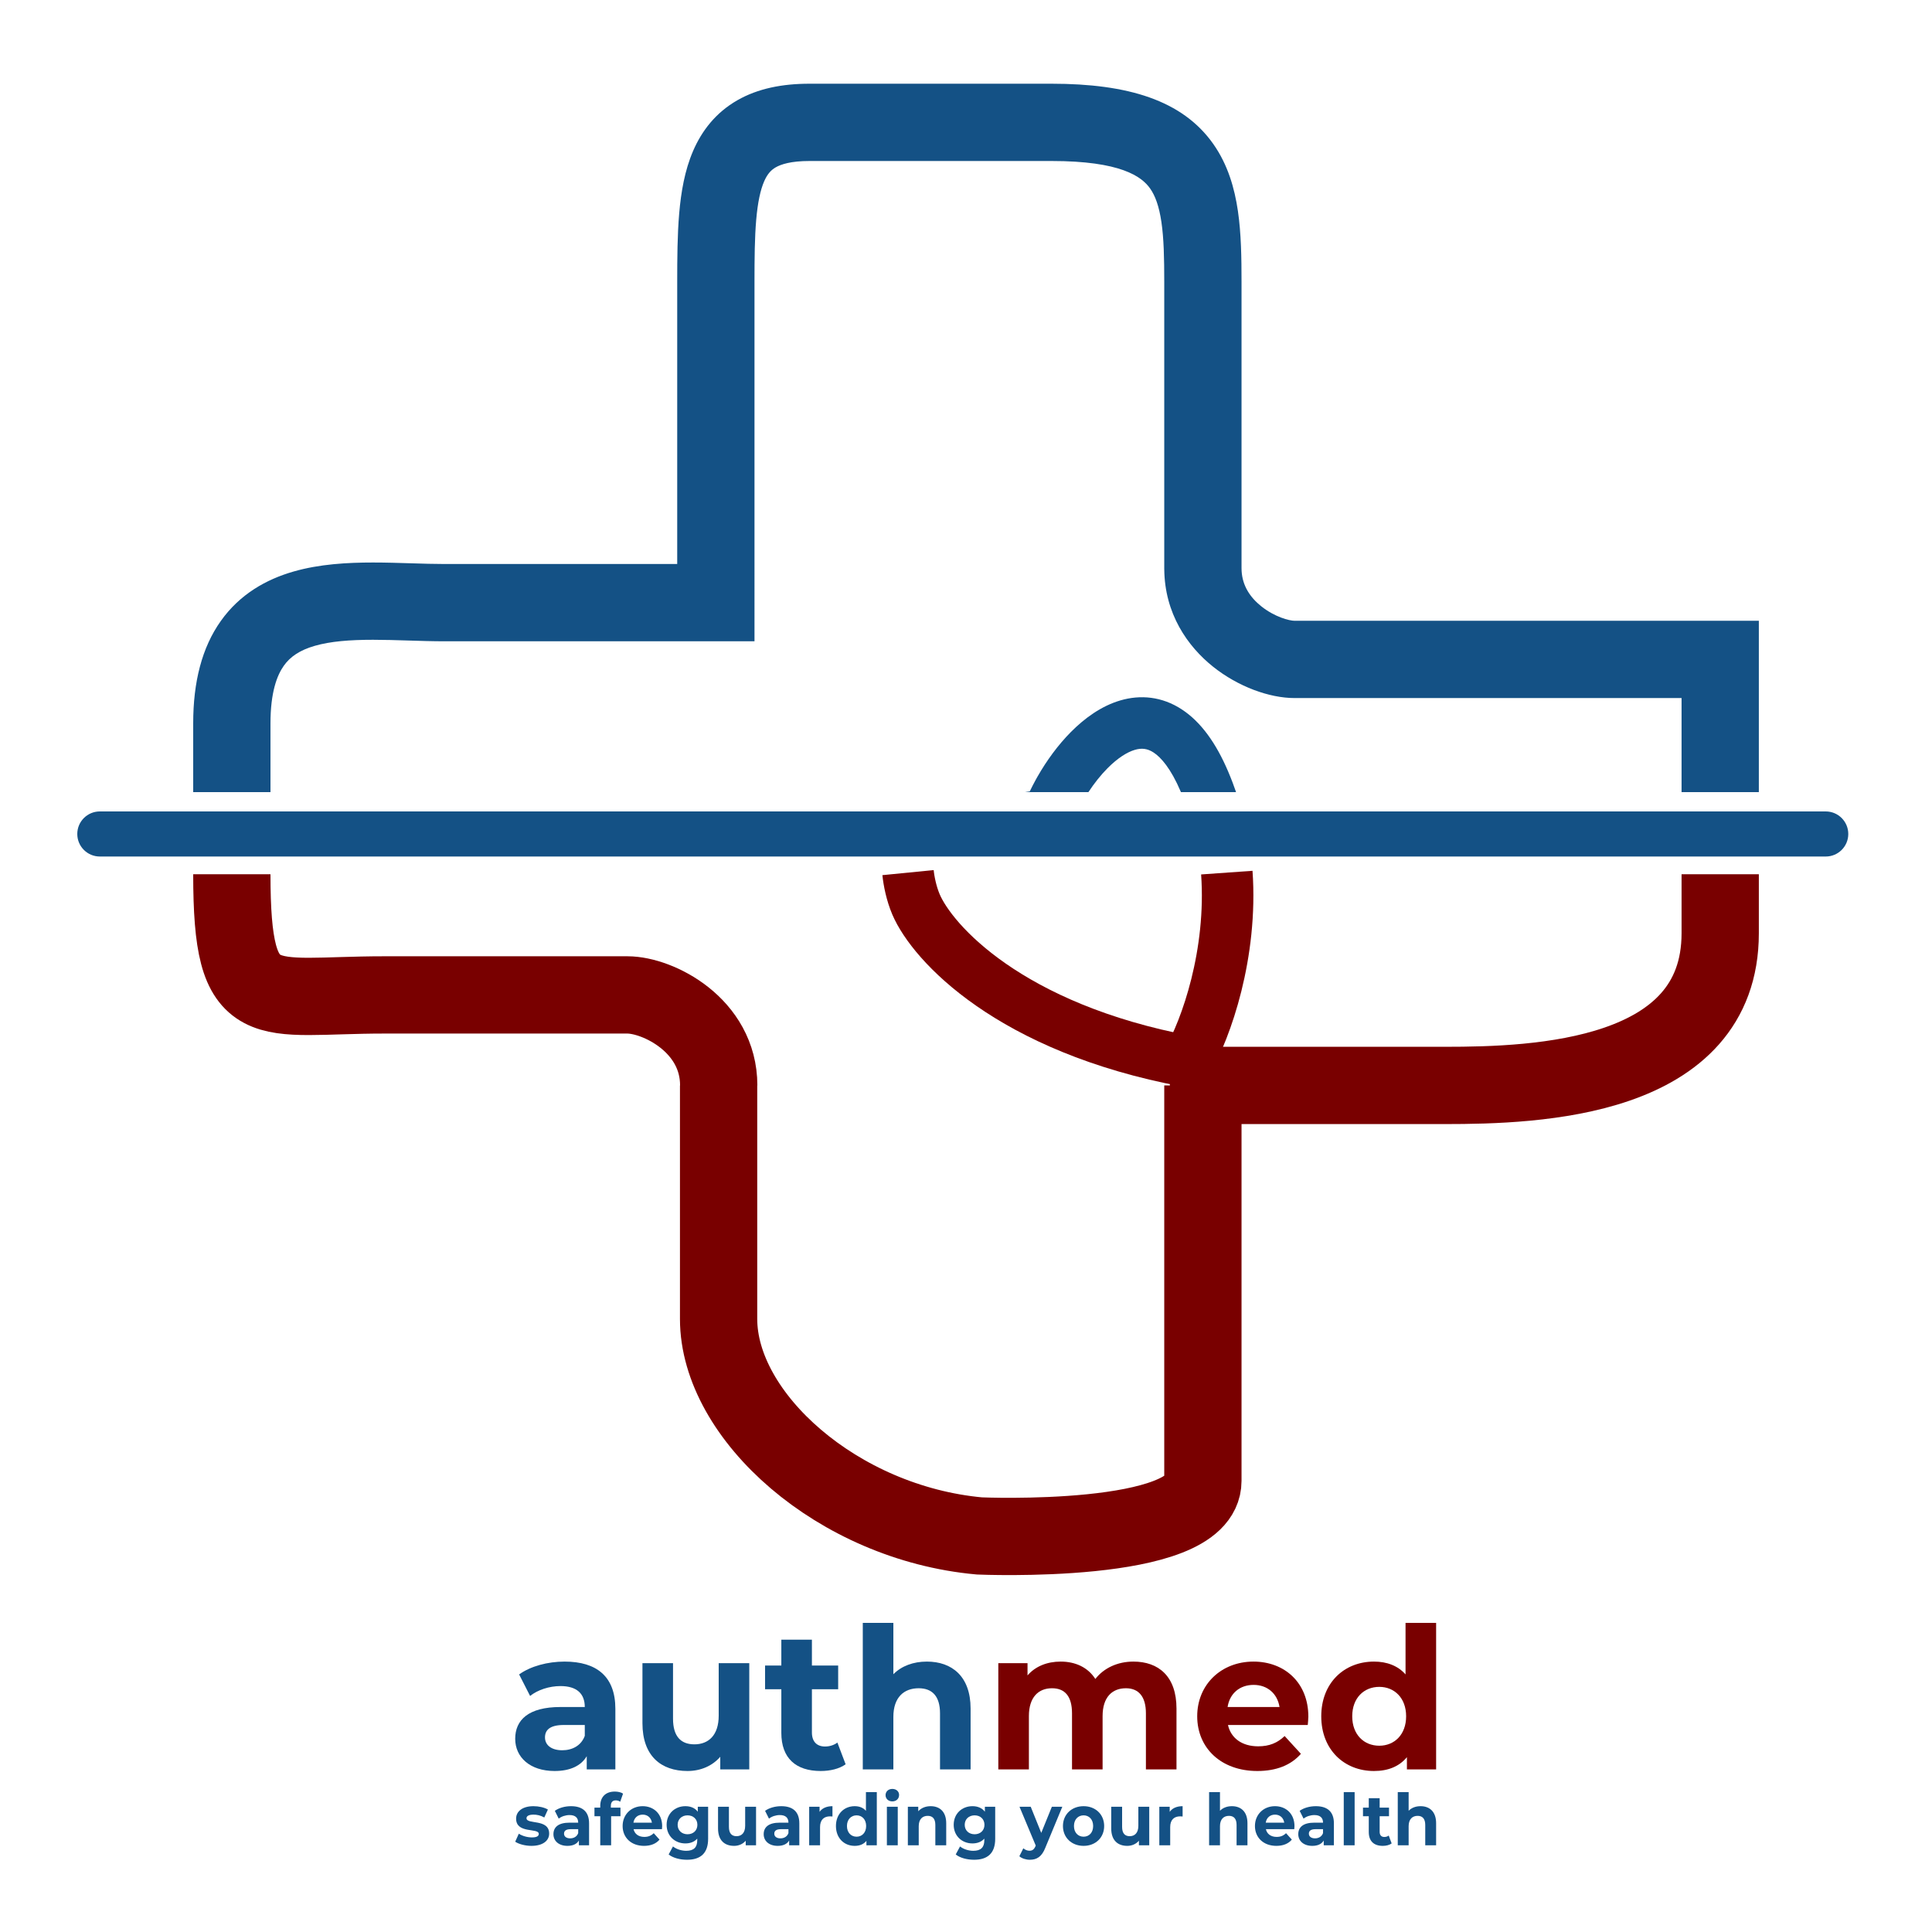 <svg width="300" height="300" viewBox="0 0 300 300" fill="none" xmlns="http://www.w3.org/2000/svg">
<path d="M87.67 258.011C92.662 258.011 95.553 260.341 95.553 265.34V274.755H91.109V272.7C90.227 274.203 88.522 275 86.118 275C82.283 275 80 272.853 80 270.001C80 267.088 82.039 265.064 87.031 265.064H90.805C90.805 263.009 89.588 261.813 87.031 261.813C85.296 261.813 83.5 262.396 82.313 263.347L80.609 260.004C82.404 258.716 85.052 258.011 87.67 258.011ZM87.305 271.78C88.888 271.78 90.257 271.044 90.805 269.541V267.855H87.548C85.326 267.855 84.626 268.683 84.626 269.787C84.626 270.983 85.631 271.78 87.305 271.78Z" fill="#145185"/>
<path d="M111.599 258.256H116.347V274.755H111.843V272.792C110.595 274.233 108.769 275 106.76 275C102.651 275 99.759 272.669 99.759 267.579V258.256H104.507V266.873C104.507 269.633 105.725 270.86 107.825 270.86C110.017 270.86 111.599 269.449 111.599 266.413V258.256Z" fill="#145185"/>
<path d="M130.03 270.584L131.308 273.957C130.334 274.663 128.903 275 127.442 275C123.577 275 121.325 273.007 121.325 269.081V262.304H118.798V258.624H121.325V254.607H126.073V258.624H130.151V262.304H126.073V269.02C126.073 270.431 126.834 271.197 128.112 271.197C128.812 271.197 129.512 270.983 130.03 270.584Z" fill="#145185"/>
<path d="M143.926 258.011C147.792 258.011 150.714 260.28 150.714 265.309V274.755H145.965V266.045C145.965 263.377 144.748 262.151 142.648 262.151C140.365 262.151 138.721 263.561 138.721 266.597V274.755H133.973V252H138.721V259.973C140 258.685 141.826 258.011 143.926 258.011Z" fill="#145185"/>
<path d="M175.989 258.011C179.885 258.011 182.685 260.28 182.685 265.309V274.755H177.937V266.045C177.937 263.377 176.75 262.151 174.832 262.151C172.701 262.151 171.21 263.531 171.21 266.475V274.755H166.462V266.045C166.462 263.377 165.336 262.151 163.357 262.151C161.257 262.151 159.766 263.531 159.766 266.475V274.755H155.018V258.256H159.553V260.157C160.77 258.747 162.596 258.011 164.697 258.011C166.979 258.011 168.927 258.9 170.084 260.709C171.393 259.023 173.523 258.011 175.989 258.011Z" fill="#790000"/>
<path d="M203.159 266.567C203.159 266.935 203.098 267.456 203.068 267.855H190.68C191.137 269.909 192.872 271.167 195.368 271.167C197.102 271.167 198.35 270.645 199.477 269.572L202.003 272.332C200.481 274.08 198.198 275 195.246 275C189.584 275 185.902 271.412 185.902 266.505C185.902 261.568 189.645 258.011 194.637 258.011C199.446 258.011 203.159 261.261 203.159 266.567ZM194.667 261.629C192.506 261.629 190.954 262.948 190.619 265.064H198.685C198.35 262.979 196.798 261.629 194.667 261.629Z" fill="#790000"/>
<path d="M218.252 252H223V274.755H218.465V272.853C217.278 274.295 215.543 275 213.351 275C208.725 275 205.164 271.688 205.164 266.505C205.164 261.323 208.725 258.011 213.351 258.011C215.36 258.011 217.065 258.655 218.252 260.004V252ZM214.173 271.075C216.517 271.075 218.343 269.357 218.343 266.505C218.343 263.653 216.517 261.936 214.173 261.936C211.799 261.936 209.973 263.653 209.973 266.505C209.973 269.357 211.799 271.075 214.173 271.075Z" fill="#790000"/>
<path d="M82.523 286.625C81.538 286.625 80.541 286.347 80 285.979L80.563 284.734C81.083 285.079 81.874 285.312 82.588 285.312C83.368 285.312 83.66 285.101 83.66 284.767C83.66 283.788 80.141 284.789 80.141 282.398C80.141 281.264 81.137 280.463 82.837 280.463C83.639 280.463 84.527 280.652 85.079 280.986L84.516 282.22C83.942 281.886 83.368 281.775 82.837 281.775C82.079 281.775 81.754 282.02 81.754 282.331C81.754 283.355 85.274 282.365 85.274 284.723C85.274 285.835 84.267 286.625 82.523 286.625Z" fill="#145185"/>
<path d="M88.666 280.463C90.442 280.463 91.471 281.308 91.471 283.121V286.536H89.89V285.79C89.576 286.335 88.97 286.625 88.114 286.625C86.75 286.625 85.937 285.846 85.937 284.812C85.937 283.755 86.663 283.021 88.439 283.021H89.782C89.782 282.276 89.349 281.842 88.439 281.842C87.822 281.842 87.183 282.053 86.76 282.398L86.154 281.186C86.793 280.719 87.735 280.463 88.666 280.463ZM88.536 285.457C89.1 285.457 89.587 285.19 89.782 284.645V284.033H88.623C87.832 284.033 87.583 284.333 87.583 284.734C87.583 285.168 87.941 285.457 88.536 285.457Z" fill="#145185"/>
<path d="M94.852 280.429V280.685H96.347V282.02H94.895V286.536H93.206V282.02H92.307V280.685H93.206V280.418C93.206 279.073 94.007 278.194 95.459 278.194C95.935 278.194 96.433 278.294 96.747 278.516L96.303 279.773C96.119 279.64 95.881 279.562 95.621 279.562C95.123 279.562 94.852 279.84 94.852 280.429Z" fill="#145185"/>
<path d="M102.821 283.566C102.821 283.699 102.8 283.888 102.789 284.033H98.381C98.544 284.778 99.161 285.234 100.049 285.234C100.666 285.234 101.11 285.045 101.511 284.656L102.41 285.657C101.868 286.291 101.056 286.625 100.006 286.625C97.992 286.625 96.681 285.323 96.681 283.544C96.681 281.753 98.013 280.463 99.789 280.463C101.5 280.463 102.821 281.642 102.821 283.566ZM99.8 281.775C99.031 281.775 98.479 282.254 98.36 283.021H101.23C101.11 282.265 100.558 281.775 99.8 281.775Z" fill="#145185"/>
<path d="M108.354 280.552H109.957V285.535C109.957 287.759 108.787 288.782 106.686 288.782C105.581 288.782 104.509 288.504 103.827 287.959L104.499 286.714C104.997 287.125 105.809 287.392 106.556 287.392C107.747 287.392 108.267 286.836 108.267 285.757V285.501C107.823 286.002 107.184 286.246 106.426 286.246C104.813 286.246 103.513 285.101 103.513 283.355C103.513 281.608 104.813 280.463 106.426 280.463C107.238 280.463 107.91 280.741 108.354 281.319V280.552ZM106.762 284.823C107.65 284.823 108.289 284.233 108.289 283.355C108.289 282.476 107.65 281.886 106.762 281.886C105.874 281.886 105.224 282.476 105.224 283.355C105.224 284.233 105.874 284.823 106.762 284.823Z" fill="#145185"/>
<path d="M115.709 280.552H117.399V286.536H115.796V285.824C115.352 286.347 114.702 286.625 113.987 286.625C112.525 286.625 111.497 285.779 111.497 283.933V280.552H113.186V283.677C113.186 284.678 113.619 285.123 114.366 285.123C115.146 285.123 115.709 284.611 115.709 283.51V280.552Z" fill="#145185"/>
<path d="M121.314 280.463C123.09 280.463 124.119 281.308 124.119 283.121V286.536H122.538V285.79C122.224 286.335 121.617 286.625 120.762 286.625C119.397 286.625 118.585 285.846 118.585 284.812C118.585 283.755 119.31 283.021 121.086 283.021H122.429C122.429 282.276 121.996 281.842 121.086 281.842C120.469 281.842 119.83 282.053 119.408 282.398L118.801 281.186C119.44 280.719 120.383 280.463 121.314 280.463ZM121.184 285.457C121.747 285.457 122.234 285.19 122.429 284.645V284.033H121.271C120.48 284.033 120.231 284.333 120.231 284.734C120.231 285.168 120.588 285.457 121.184 285.457Z" fill="#145185"/>
<path d="M127.261 281.341C127.673 280.763 128.366 280.463 129.265 280.463V282.064C129.124 282.053 129.016 282.042 128.886 282.042C127.954 282.042 127.337 282.565 127.337 283.711V286.536H125.648V280.552H127.261V281.341Z" fill="#145185"/>
<path d="M134.462 278.283H136.151V286.536H134.537V285.846C134.115 286.369 133.498 286.625 132.718 286.625C131.072 286.625 129.805 285.423 129.805 283.544C129.805 281.664 131.072 280.463 132.718 280.463C133.433 280.463 134.039 280.696 134.462 281.186V278.283ZM133.011 285.201C133.844 285.201 134.494 284.578 134.494 283.544C134.494 282.509 133.844 281.886 133.011 281.886C132.166 281.886 131.516 282.509 131.516 283.544C131.516 284.578 132.166 285.201 133.011 285.201Z" fill="#145185"/>
<path d="M138.559 279.718C137.931 279.718 137.509 279.295 137.509 278.75C137.509 278.205 137.931 277.782 138.559 277.782C139.188 277.782 139.61 278.183 139.61 278.717C139.61 279.295 139.188 279.718 138.559 279.718ZM137.715 286.536V280.552H139.404V286.536H137.715Z" fill="#145185"/>
<path d="M144.513 280.463C145.889 280.463 146.928 281.286 146.928 283.11V286.536H145.239V283.377C145.239 282.409 144.806 281.964 144.059 281.964C143.246 281.964 142.661 282.476 142.661 283.577V286.536H140.972V280.552H142.586V281.252C143.041 280.741 143.723 280.463 144.513 280.463Z" fill="#145185"/>
<path d="M152.931 280.552H154.534V285.535C154.534 287.759 153.364 288.782 151.263 288.782C150.158 288.782 149.086 288.504 148.404 287.959L149.075 286.714C149.574 287.125 150.386 287.392 151.133 287.392C152.324 287.392 152.844 286.836 152.844 285.757V285.501C152.4 286.002 151.761 286.246 151.003 286.246C149.39 286.246 148.09 285.101 148.09 283.355C148.09 281.608 149.39 280.463 151.003 280.463C151.815 280.463 152.487 280.741 152.931 281.319V280.552ZM151.339 284.823C152.227 284.823 152.866 284.233 152.866 283.355C152.866 282.476 152.227 281.886 151.339 281.886C150.451 281.886 149.801 282.476 149.801 283.355C149.801 284.233 150.451 284.823 151.339 284.823Z" fill="#145185"/>
<path d="M163.332 280.552H164.956L162.324 286.903C161.761 288.349 160.96 288.782 159.909 288.782C159.314 288.782 158.664 288.582 158.285 288.237L158.902 287.003C159.162 287.236 159.52 287.381 159.855 287.381C160.321 287.381 160.581 287.17 160.808 286.636L160.83 286.58L158.307 280.552H160.05L161.685 284.611L163.332 280.552Z" fill="#145185"/>
<path d="M168.259 286.625C166.407 286.625 165.054 285.346 165.054 283.544C165.054 281.742 166.407 280.463 168.259 280.463C170.111 280.463 171.454 281.742 171.454 283.544C171.454 285.346 170.111 286.625 168.259 286.625ZM168.259 285.201C169.104 285.201 169.743 284.578 169.743 283.544C169.743 282.509 169.104 281.886 168.259 281.886C167.414 281.886 166.765 282.509 166.765 283.544C166.765 284.578 167.414 285.201 168.259 285.201Z" fill="#145185"/>
<path d="M176.763 280.552H178.453V286.536H176.85V285.824C176.406 286.347 175.756 286.625 175.041 286.625C173.579 286.625 172.551 285.779 172.551 283.933V280.552H174.24V283.677C174.24 284.678 174.673 285.123 175.42 285.123C176.2 285.123 176.763 284.611 176.763 283.51V280.552Z" fill="#145185"/>
<path d="M181.631 281.341C182.043 280.763 182.736 280.463 183.635 280.463V282.064C183.494 282.053 183.386 282.042 183.256 282.042C182.325 282.042 181.707 282.565 181.707 283.711V286.536H180.018V280.552H181.631V281.341Z" fill="#145185"/>
<path d="M191.29 280.463C192.665 280.463 193.705 281.286 193.705 283.11V286.536H192.016V283.377C192.016 282.409 191.582 281.964 190.835 281.964C190.023 281.964 189.438 282.476 189.438 283.577V286.536H187.749V278.283H189.438V281.175C189.893 280.707 190.543 280.463 191.29 280.463Z" fill="#145185"/>
<path d="M201.007 283.566C201.007 283.699 200.985 283.888 200.975 284.033H196.567C196.729 284.778 197.347 285.234 198.235 285.234C198.852 285.234 199.296 285.045 199.697 284.656L200.596 285.657C200.054 286.291 199.242 286.625 198.191 286.625C196.177 286.625 194.867 285.323 194.867 283.544C194.867 281.753 196.199 280.463 197.975 280.463C199.686 280.463 201.007 281.642 201.007 283.566ZM197.986 281.775C197.217 281.775 196.664 282.254 196.545 283.021H199.415C199.296 282.265 198.744 281.775 197.986 281.775Z" fill="#145185"/>
<path d="M204.323 280.463C206.099 280.463 207.128 281.308 207.128 283.121V286.536H205.547V285.79C205.233 286.335 204.626 286.625 203.771 286.625C202.406 286.625 201.594 285.846 201.594 284.812C201.594 283.755 202.32 283.021 204.096 283.021H205.439C205.439 282.276 205.006 281.842 204.096 281.842C203.479 281.842 202.84 282.053 202.417 282.398L201.811 281.186C202.45 280.719 203.392 280.463 204.323 280.463ZM204.193 285.457C204.756 285.457 205.244 285.19 205.439 284.645V284.033H204.28C203.489 284.033 203.24 284.333 203.24 284.734C203.24 285.168 203.598 285.457 204.193 285.457Z" fill="#145185"/>
<path d="M208.657 286.536V278.283H210.347V286.536H208.657Z" fill="#145185"/>
<path d="M215.641 285.023L216.095 286.246C215.749 286.502 215.24 286.625 214.72 286.625C213.345 286.625 212.543 285.902 212.543 284.478V282.02H211.644V280.685H212.543V279.228H214.233V280.685H215.684V282.02H214.233V284.456C214.233 284.967 214.503 285.245 214.958 285.245C215.207 285.245 215.456 285.168 215.641 285.023Z" fill="#145185"/>
<path d="M220.585 280.463C221.96 280.463 223 281.286 223 283.11V286.536H221.311V283.377C221.311 282.409 220.877 281.964 220.13 281.964C219.318 281.964 218.733 282.476 218.733 283.577V286.536H217.044V278.283H218.733V281.175C219.188 280.707 219.838 280.463 220.585 280.463Z" fill="#145185"/>
<path d="M190.5 135.5C191.391 148.072 187.314 159.714 184.367 164.807C156.764 159.633 144.776 146.397 142.232 140.426C141.507 138.723 141.124 136.76 141 135.5" stroke="url(#paint0_linear_79_12)" stroke-width="8"/>
<path d="M36 135.748C36 158.238 40.725 154.49 59.625 154.49H97.427C102.152 154.49 111.602 159.175 111.602 168.546M181.657 168.546H224.384C238.627 168.546 267.112 167.601 267.112 144.92V135.748M111.584 168.546V204.813C111.584 219.893 130.089 236.5 152.089 238.5C152.089 238.5 186.784 240 186.784 229.947V168.546" stroke="url(#paint1_linear_79_12)" stroke-width="12"/>
<path d="M173.955 108.764C177.063 107.849 180.428 108.129 183.531 110.17C186.477 112.106 188.828 115.388 190.698 119.778C190.826 120.079 190.951 120.38 191.072 120.68L191.424 121.583C191.603 122.055 191.771 122.528 191.933 123H183.373C183.361 122.971 183.35 122.942 183.338 122.914C181.798 119.299 180.263 117.596 179.136 116.854C178.166 116.217 177.269 116.127 176.215 116.437C175.006 116.793 173.536 117.72 171.973 119.295C170.918 120.357 169.913 121.626 169.009 123H159.171C159.419 122.964 159.662 122.929 159.899 122.89C160.192 122.28 160.504 121.672 160.835 121.071L161.113 120.575C162.526 118.1 164.286 115.682 166.295 113.658C168.408 111.529 171.002 109.634 173.955 108.764Z" fill="url(#paint2_linear_79_12)"/>
<path d="M163.284 13C175.13 13 183.608 15.558 188.399 22.359C190.668 25.58 191.707 29.234 192.223 32.77C192.734 36.272 192.784 40.08 192.784 43.782V88.218L192.798 88.678C192.935 90.943 194.085 92.74 195.863 94.156C197.948 95.816 200.225 96.394 201.027 96.394H273.112V123H261.112V108.394H201.027C197.082 108.394 192.237 106.609 188.388 103.544C184.383 100.355 180.845 95.269 180.787 88.389H180.784V43.782C180.784 40.05 180.718 37.042 180.348 34.503C179.982 32 179.376 30.386 178.59 29.27C177.271 27.399 173.998 25 163.284 25H125.685C122.818 25 121.28 25.51 120.454 25.984C119.734 26.398 119.153 27.009 118.644 28.19C118.078 29.504 117.659 31.404 117.422 34.152C117.187 36.879 117.157 40.042 117.157 43.782L117.158 99.58H69.076C67.193 99.58 65.249 99.518 63.398 99.46C61.511 99.401 59.702 99.346 57.928 99.346C54.324 99.346 51.309 99.583 48.885 100.282C46.573 100.949 45.08 101.951 44.069 103.376C43.014 104.865 42 107.502 42 112.321V123H30V112.321C30 105.896 31.349 100.568 34.28 96.435C37.257 92.237 41.375 89.959 45.56 88.752C49.632 87.577 54.001 87.346 57.928 87.346C59.919 87.346 61.912 87.408 63.773 87.466C65.668 87.525 67.416 87.58 69.076 87.58H105.157V43.782C105.157 40.089 105.181 36.434 105.467 33.121C105.751 29.829 106.32 26.464 107.623 23.44C108.983 20.286 111.153 17.488 114.479 15.578C117.698 13.729 121.502 13 125.685 13H163.284Z" fill="url(#paint3_linear_79_12)"/>
<path d="M12 129.5C12 127.567 13.567 126 15.5 126H283.5C285.433 126 287 127.567 287 129.5V129.5C287 131.433 285.433 133 283.5 133H15.5C13.567 133 12 131.433 12 129.5V129.5Z" fill="#145185"/>
<defs>
<linearGradient id="paint0_linear_79_12" x1="179.089" y1="134" x2="179.888" y2="166.715" gradientUnits="userSpaceOnUse">
<stop stop-color="#145185"/>
<stop offset="0" stop-color="#790000"/>
</linearGradient>
<linearGradient id="paint1_linear_79_12" x1="151.556" y1="129.5" x2="151.556" y2="254" gradientUnits="userSpaceOnUse">
<stop stop-color="#145185"/>
<stop offset="0" stop-color="#790000"/>
</linearGradient>
<linearGradient id="paint2_linear_79_12" x1="183.686" y1="114.339" x2="182.045" y2="124.092" gradientUnits="userSpaceOnUse">
<stop stop-color="#145185"/>
</linearGradient>
<linearGradient id="paint3_linear_79_12" x1="151.556" y1="68.356" x2="151.556" y2="130.725" gradientUnits="userSpaceOnUse">
<stop stop-color="#145185"/>
</linearGradient>
</defs>
</svg>
